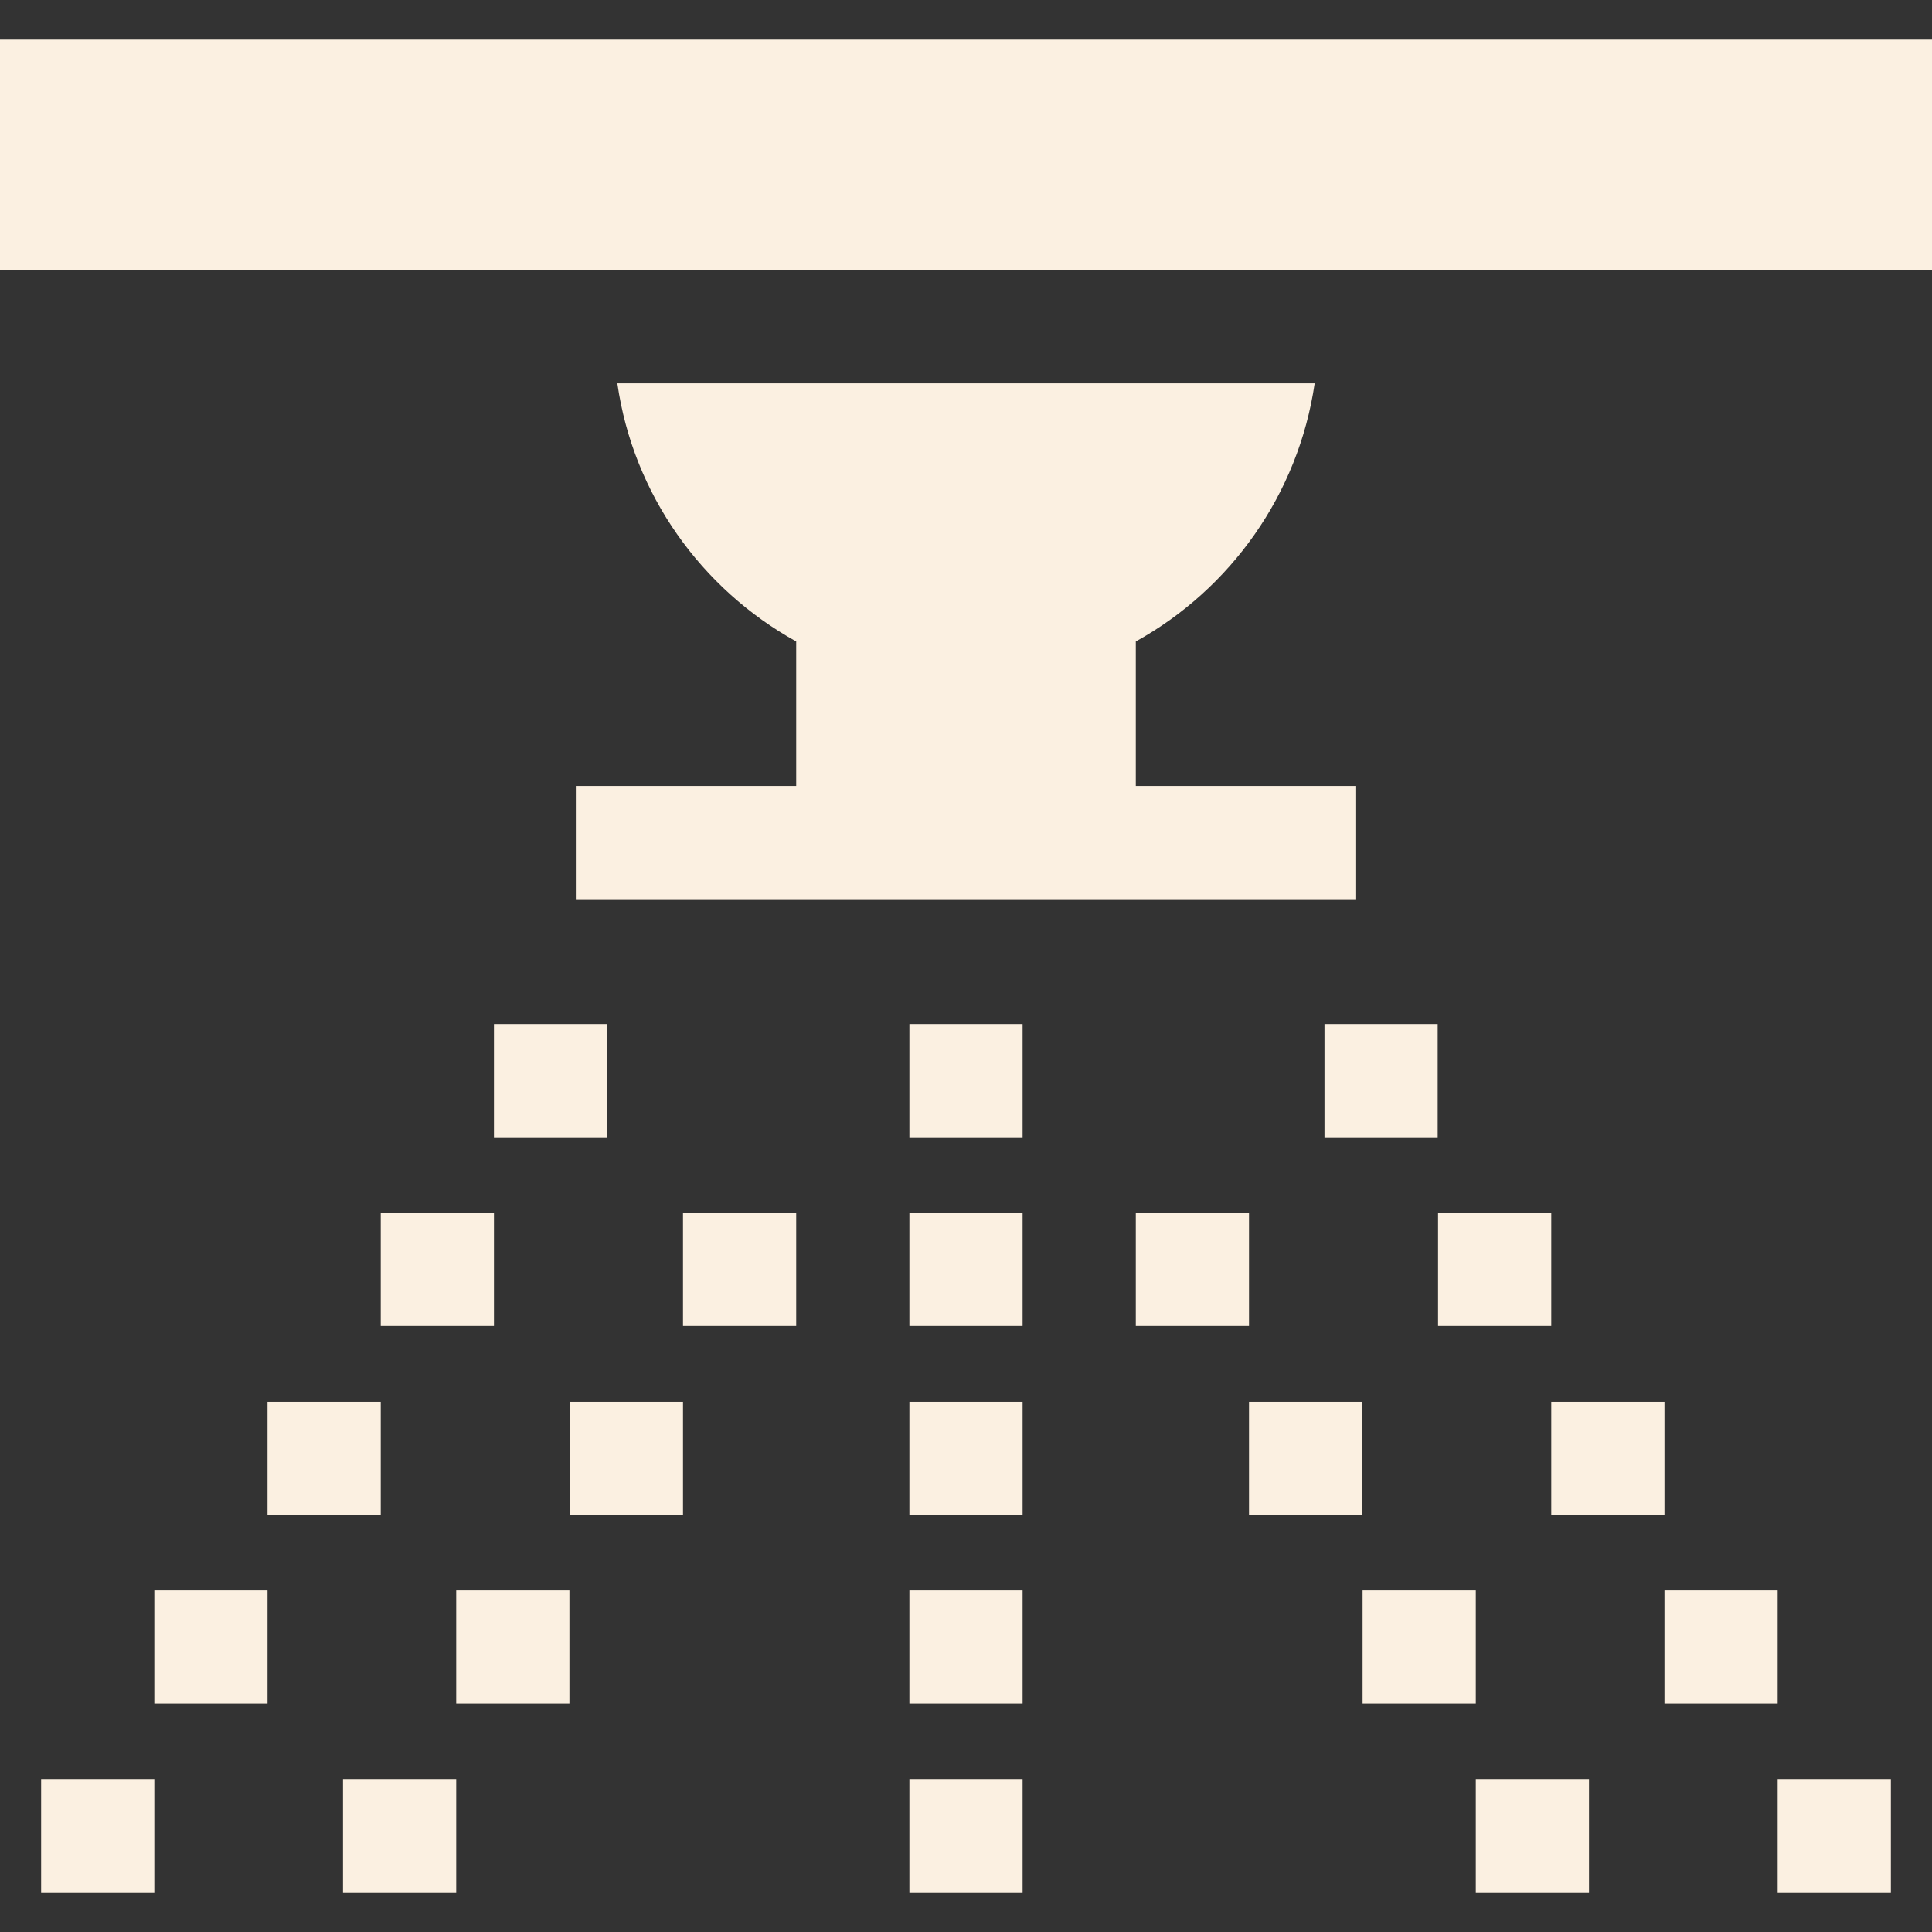 <?xml version="1.0" encoding="utf-8"?>
<!-- Generator: Adobe Illustrator 22.0.1, SVG Export Plug-In . SVG Version: 6.00 Build 0)  -->
<svg version="1.1" id="Layer_1" xmlns="http://www.w3.org/2000/svg" xmlns:xlink="http://www.w3.org/1999/xlink" x="0px" y="0px"
	 viewBox="0 0 512 512" style="enable-background:new 0 0 512 512;" xml:space="preserve">
<rect x="0" y="0" width="512" height="512" fill="#333333" stroke="none"/>
<style type="text/css">
	.st0{fill:#FBF0E1;}
</style>
<path class="st0" d="M241,271.4h30v30h-30L241,271.4z"/>
<path class="st0" d="M181,321.4h30v30h-30V321.4z"/>
<path class="st0" d="M301,321.4h30v30h-30V321.4z"/>
<path class="st0" d="M331,371.5h30v30h-30V371.5z"/>
<path class="st0" d="M151,371.5h30v30h-30V371.5z"/>
<path class="st0" d="M361.1,421.5h30v30h-30V421.5z"/>
<path class="st0" d="M120.9,421.5h30v30h-30V421.5z"/>
<path class="st0" d="M241,471.5h30v30h-30L241,471.5z"/>
<path class="st0" d="M241,421.5h30v30h-30L241,421.5z"/>
<path class="st0" d="M241,371.5h30v30h-30L241,371.5z"/>
<path class="st0" d="M241,321.4h30v30h-30L241,321.4z"/>
<path class="st0" d="M391.1,471.5h30v30h-30V471.5z"/>
<path class="st0" d="M351,271.4h30v30h-30V271.4z"/>
<path class="st0" d="M381.1,321.4h30v30h-30V321.4z"/>
<path class="st0" d="M411.1,371.5h30v30h-30V371.5z"/>
<path class="st0" d="M441.1,421.5h30v30h-30V421.5z"/>
<path class="st0" d="M471.1,471.5h30v30h-30V471.5z"/>
<path class="st0" d="M90.9,471.5h30v30h-30V471.5z"/>
<path class="st0" d="M130.9,271.4h30v30h-30V271.4z"/>
<path class="st0" d="M100.9,321.4h30v30h-30L100.9,321.4z"/>
<path class="st0" d="M70.9,371.5h30v30h-30V371.5z"/>
<path class="st0" d="M40.9,421.5h30v30h-30L40.9,421.5z"/>
<path class="st0" d="M10.9,471.5h30v30h-30L10.9,471.5z"/>
<path class="st0" d="M0,10.5h512v61H0V10.5z"/>
<path class="st0" d="M211,170v38.3h-58.4v30h206.8v-30H301V170c25.1-13.9,43.1-39,47.4-68.4H163.6C167.8,131,185.9,156.1,211,170z"
	/>
</svg>
